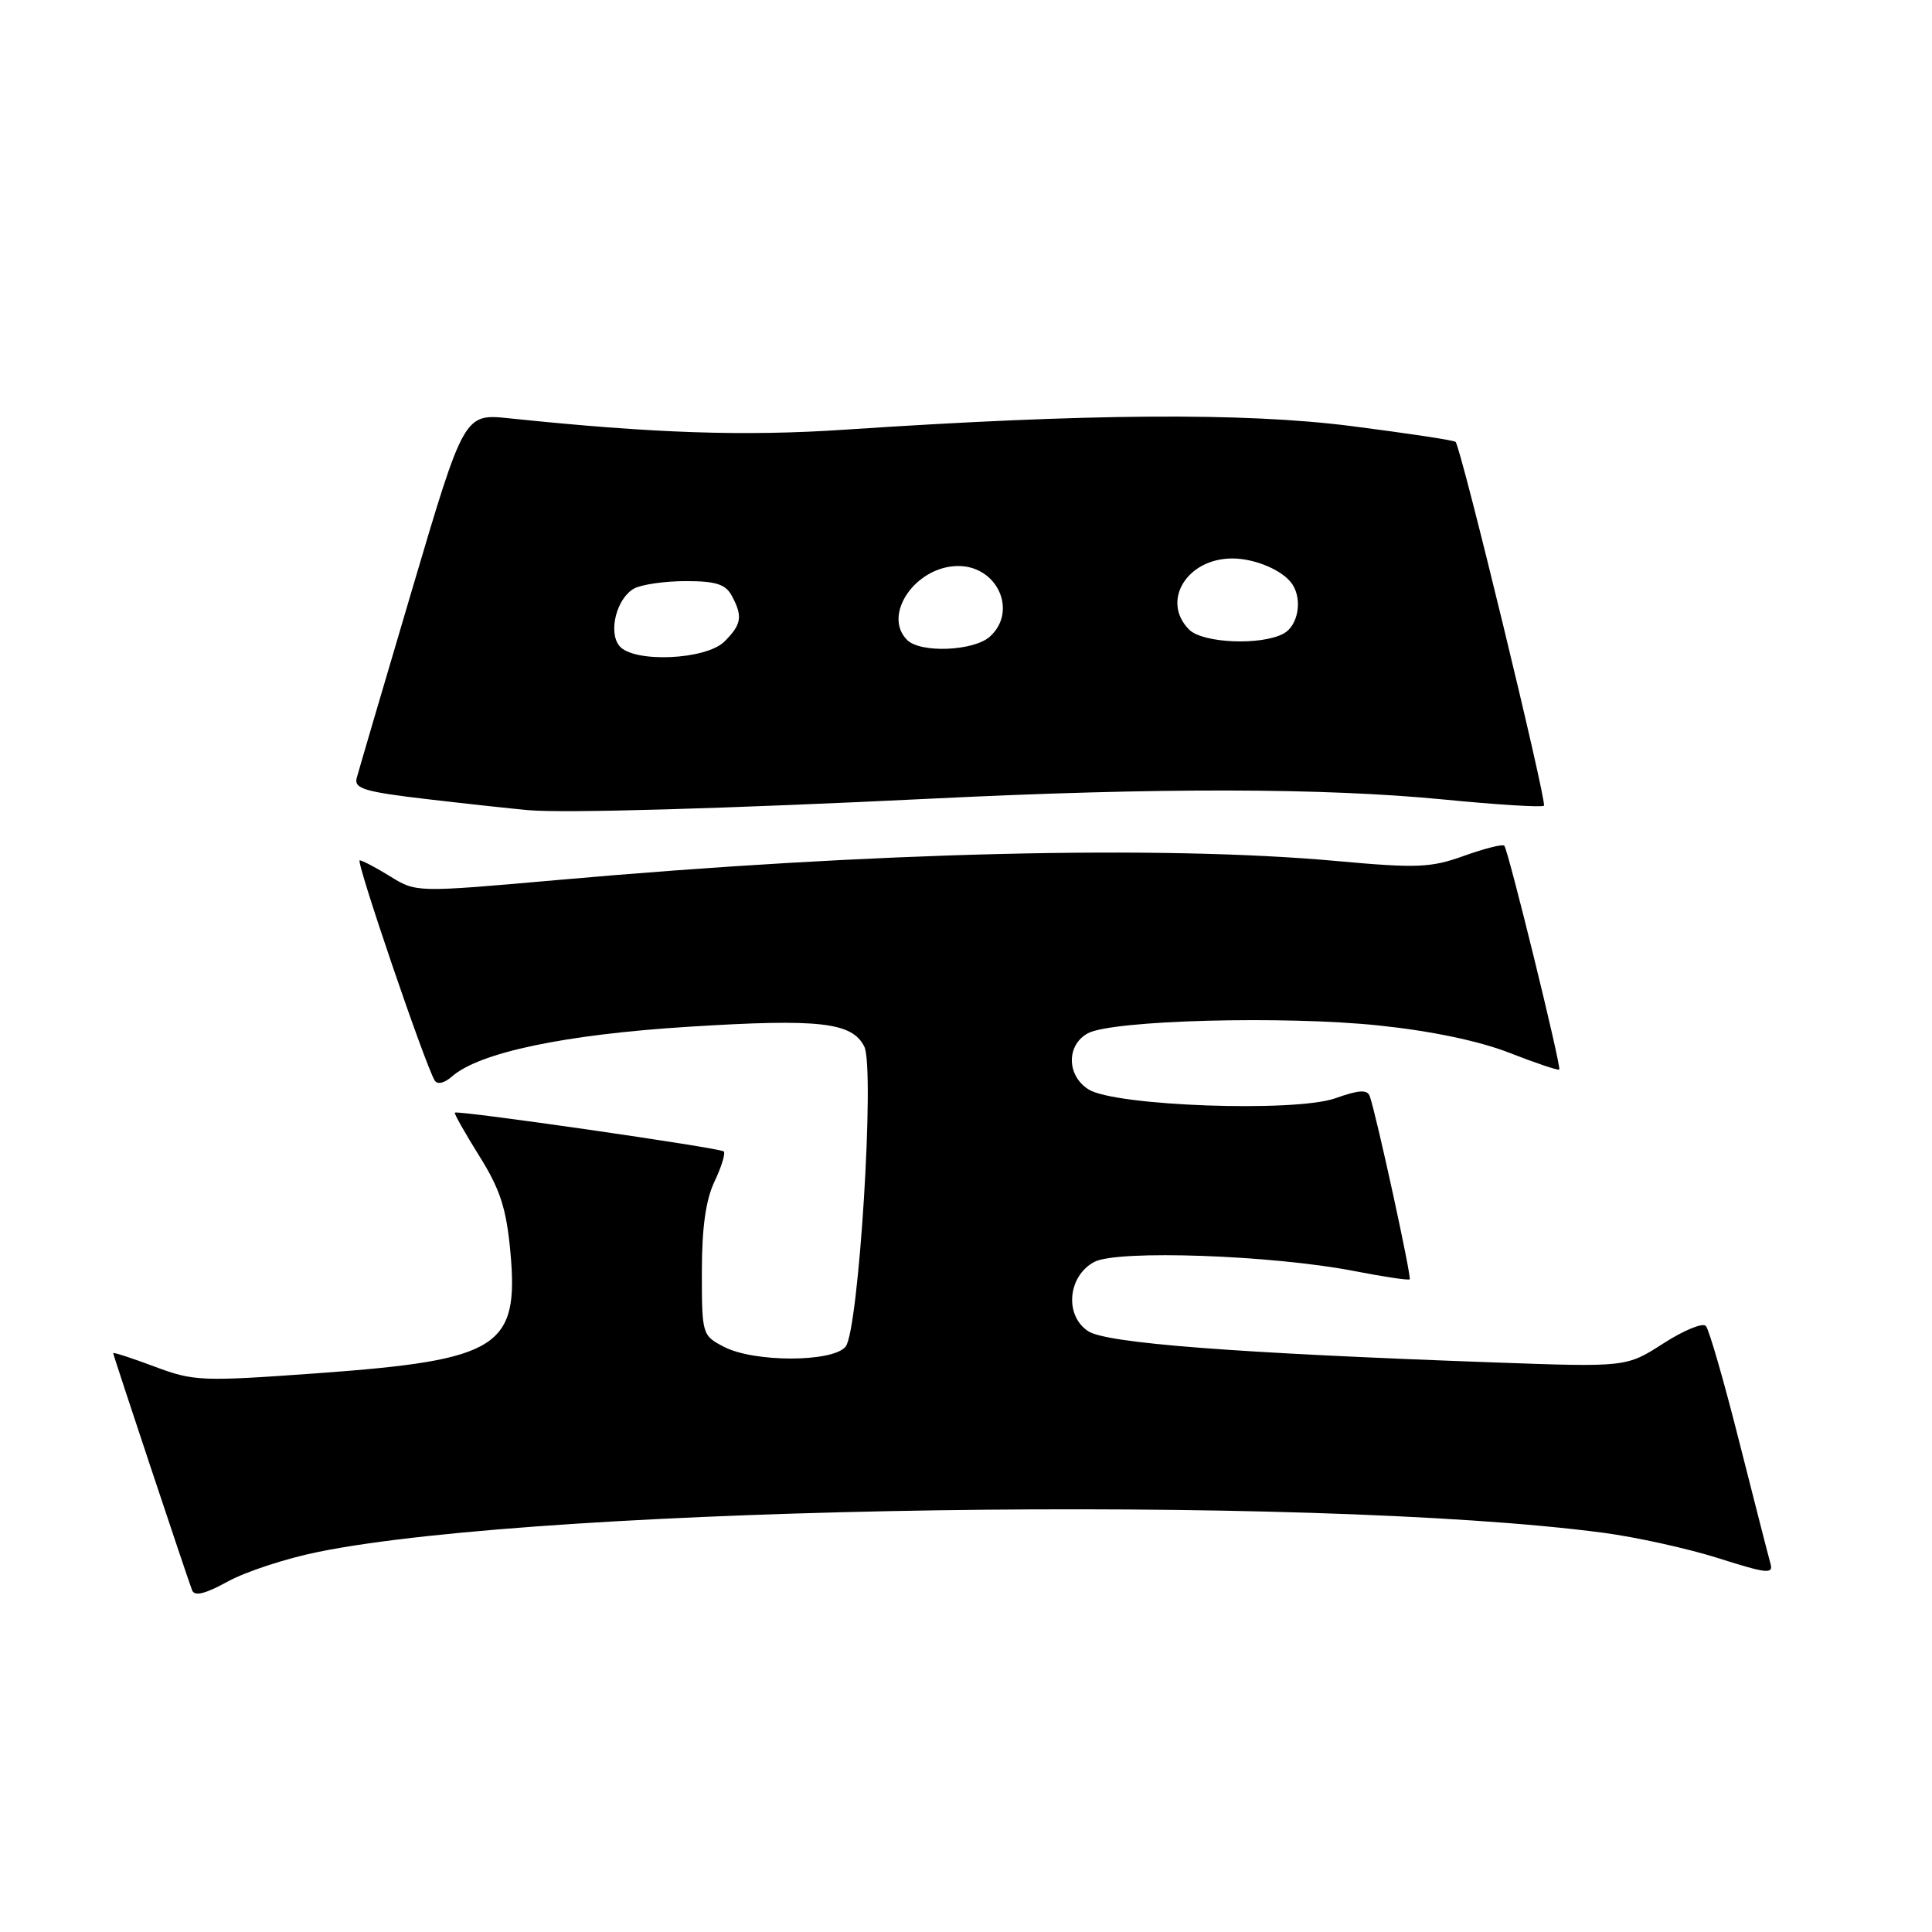 <?xml version="1.0" encoding="UTF-8" standalone="no"?>
<!DOCTYPE svg PUBLIC "-//W3C//DTD SVG 1.1//EN" "http://www.w3.org/Graphics/SVG/1.1/DTD/svg11.dtd" >
<svg xmlns="http://www.w3.org/2000/svg" xmlns:xlink="http://www.w3.org/1999/xlink" version="1.1" viewBox="0 0 256 256">
 <g >
 <path fill="currentColor"
d=" M 42.20 205.63 C 72.64 199.46 173.50 197.96 212.45 203.10 C 216.82 203.68 223.70 205.20 227.73 206.48 C 234.18 208.53 235.02 208.61 234.59 207.16 C 234.33 206.25 232.47 198.97 230.45 191.00 C 228.44 183.03 226.45 176.13 226.03 175.69 C 225.61 175.24 223.07 176.29 220.39 178.02 C 215.50 181.16 215.50 181.16 198.00 180.53 C 163.56 179.29 146.63 177.99 144.19 176.39 C 141.02 174.31 141.48 169.09 145.00 167.21 C 148.05 165.58 168.64 166.31 179.50 168.43 C 183.35 169.18 186.63 169.67 186.79 169.52 C 187.07 169.26 182.41 147.88 181.51 145.28 C 181.18 144.34 180.12 144.40 176.92 145.53 C 171.59 147.41 147.77 146.56 144.25 144.36 C 141.32 142.53 141.28 138.46 144.16 136.91 C 147.40 135.18 170.16 134.57 182.69 135.88 C 189.68 136.61 196.01 137.94 200.02 139.51 C 203.50 140.87 206.47 141.87 206.61 141.72 C 206.92 141.41 199.87 112.71 199.33 112.06 C 199.12 111.82 196.73 112.42 194.00 113.40 C 189.58 114.99 187.78 115.06 177.11 114.09 C 153.82 111.97 115.66 112.89 73.83 116.61 C 55.16 118.26 55.16 118.26 51.71 116.13 C 49.82 114.96 47.99 114.00 47.66 114.00 C 47.10 114.00 56.34 141.12 57.60 143.17 C 57.95 143.74 58.87 143.53 59.85 142.67 C 63.45 139.47 74.78 137.08 91.24 136.05 C 108.59 134.96 112.90 135.45 114.52 138.67 C 115.95 141.53 113.79 176.35 112.04 178.45 C 110.32 180.52 99.94 180.54 95.95 178.47 C 93.04 176.97 93.00 176.84 93.00 168.51 C 93.00 162.67 93.52 158.98 94.68 156.55 C 95.60 154.61 96.15 152.82 95.90 152.57 C 95.43 152.10 60.68 147.09 60.27 147.43 C 60.14 147.54 61.60 150.11 63.50 153.16 C 66.27 157.58 67.09 160.11 67.62 165.80 C 68.80 178.53 66.16 180.21 42.23 181.95 C 26.69 183.07 25.71 183.04 20.48 181.08 C 17.47 179.95 15.00 179.15 15.00 179.30 C 15.00 179.58 24.62 208.47 25.45 210.71 C 25.77 211.56 27.18 211.21 30.20 209.55 C 32.57 208.25 37.96 206.48 42.20 205.63 Z  M 123.50 105.82 C 153.45 104.35 175.43 104.39 191.32 105.94 C 198.37 106.63 204.33 107.00 204.58 106.76 C 205.01 106.32 193.59 59.25 192.87 58.55 C 192.67 58.34 186.43 57.40 179.00 56.45 C 164.77 54.64 144.10 54.79 112.00 56.93 C 98.60 57.83 86.59 57.42 67.50 55.43 C 61.50 54.80 61.50 54.80 54.60 78.13 C 50.80 90.97 47.50 102.21 47.26 103.11 C 46.90 104.50 48.35 104.93 56.67 105.90 C 62.07 106.53 68.08 107.18 70.00 107.35 C 74.80 107.77 96.00 107.16 123.50 105.82 Z  M 82.08 85.60 C 80.55 83.75 81.72 79.22 84.05 77.97 C 85.05 77.44 88.13 77.00 90.90 77.00 C 94.85 77.00 96.15 77.42 96.96 78.93 C 98.44 81.68 98.27 82.73 96.00 85.00 C 93.55 87.45 83.96 87.86 82.08 85.60 Z  M 120.20 84.80 C 116.87 81.47 121.35 75.00 126.98 75.00 C 132.18 75.00 134.87 81.00 131.17 84.35 C 129.03 86.28 121.97 86.57 120.20 84.80 Z  M 157.57 83.43 C 153.82 79.67 157.25 74.00 163.29 74.00 C 166.32 74.00 170.02 75.59 171.23 77.40 C 172.62 79.47 172.00 82.93 170.07 83.96 C 167.08 85.56 159.38 85.23 157.57 83.43 Z "/>
</g>
</svg>